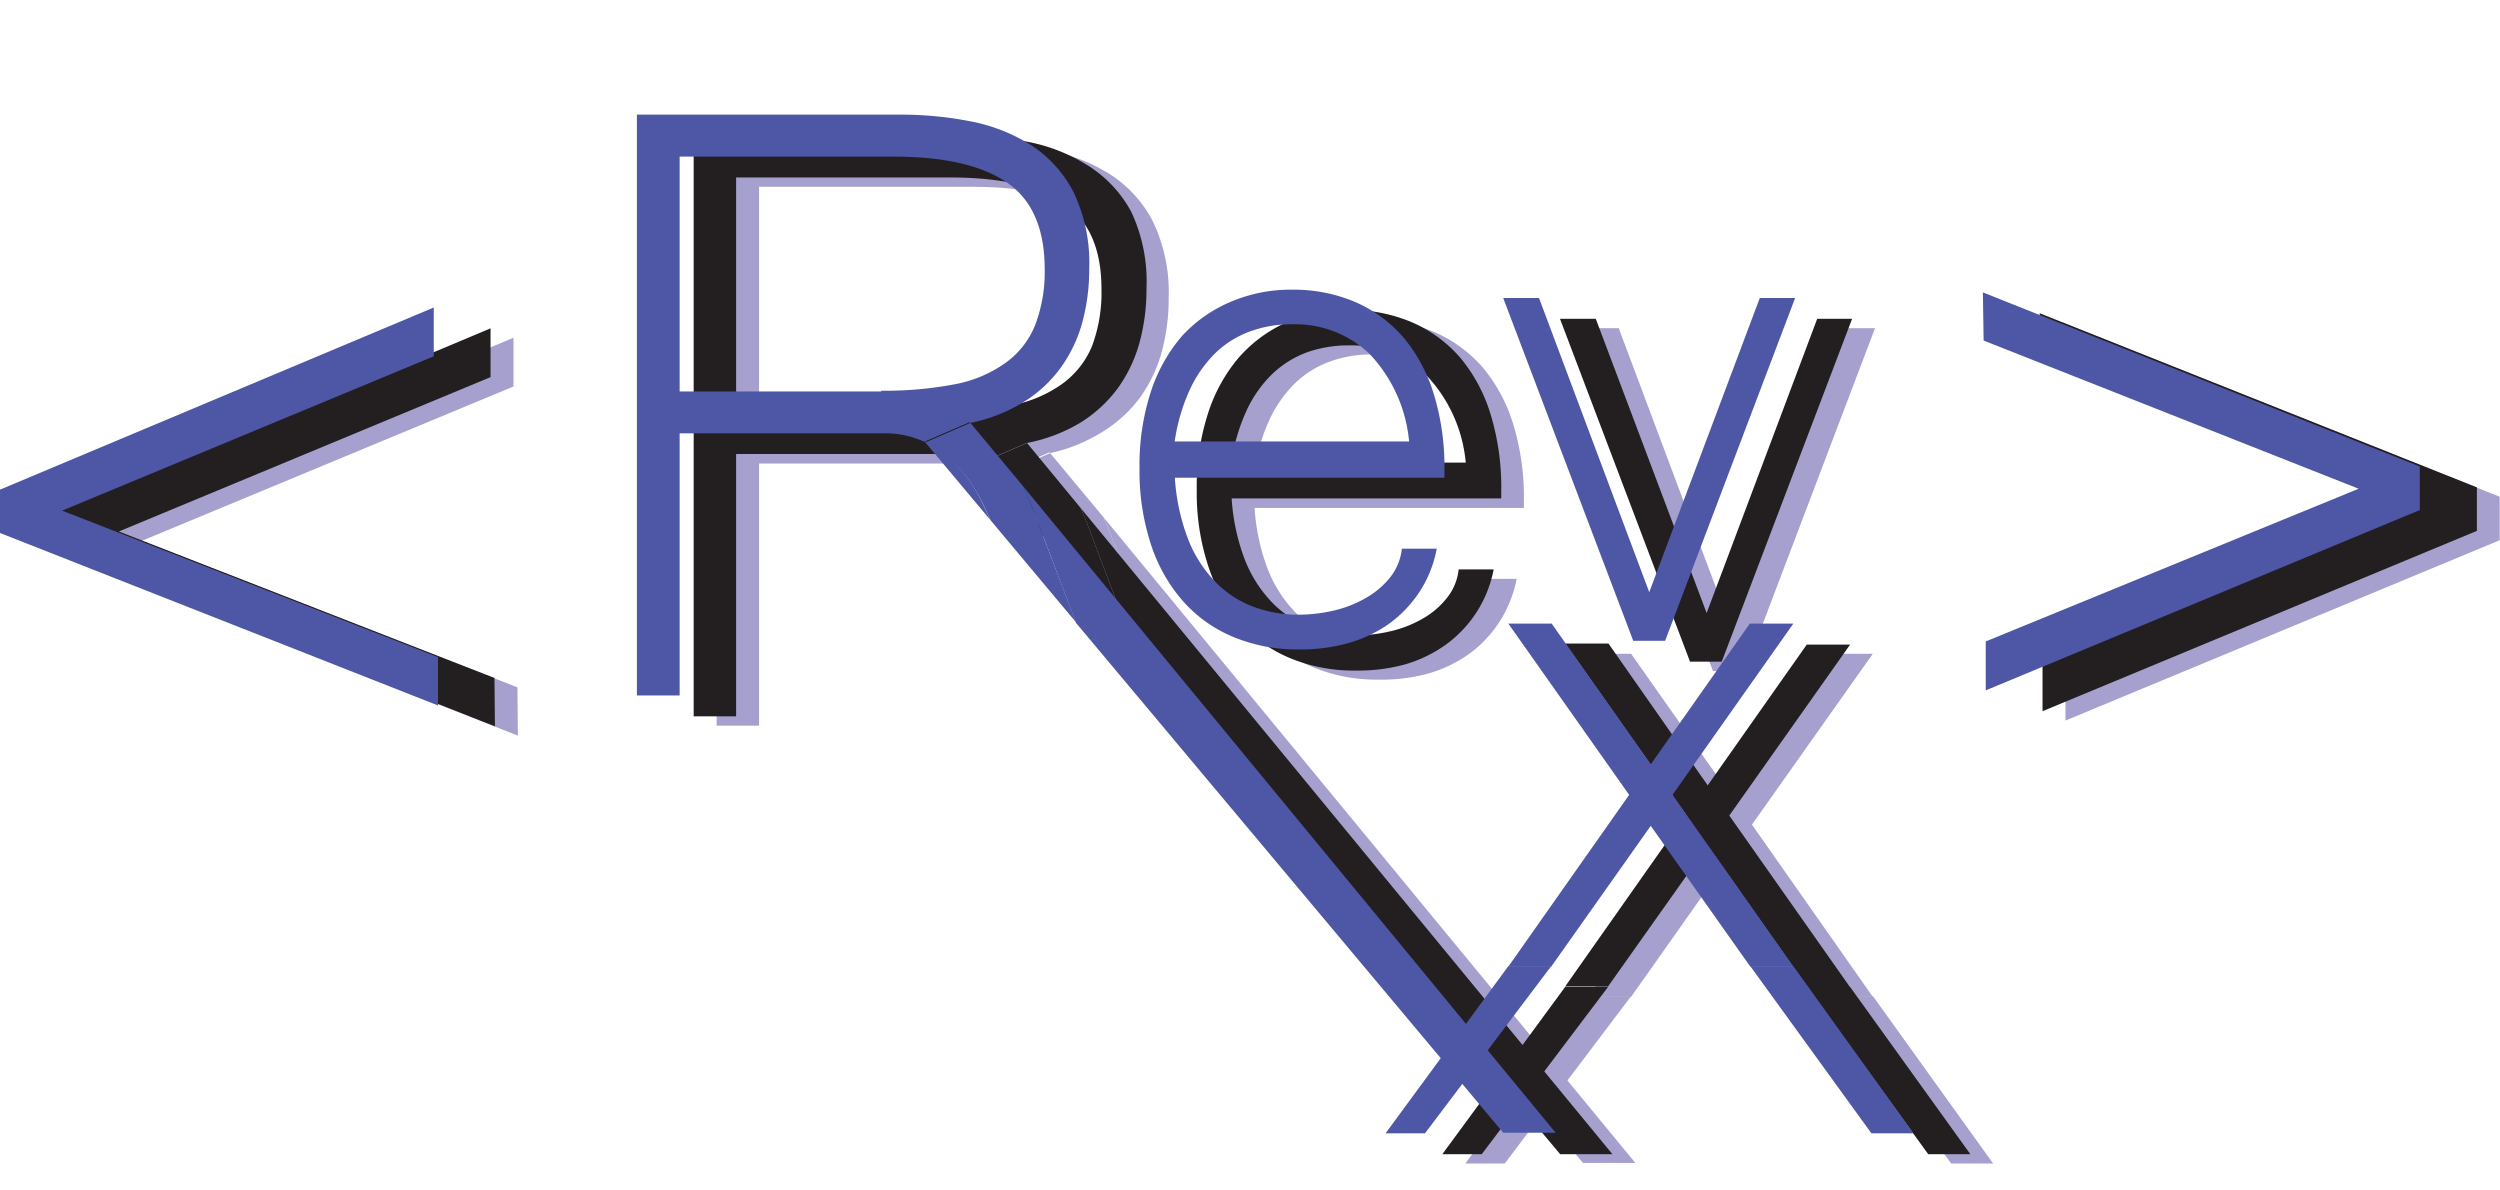 <svg xmlns="http://www.w3.org/2000/svg" viewBox="0 0 165.53 78.78"><defs><style>.cls-1{fill:#a5a0ce;}.cls-2{fill:#231f20;}.cls-3{fill:#4e57a6;}</style></defs><g id="Layer_9" data-name="Layer 9"><path class="cls-1" d="M91.27,45a11,11,0,0,1-4.3-.81,9.08,9.08,0,0,1-3.33-2.34,10.74,10.74,0,0,1-2.15-3.76A15.61,15.61,0,0,1,80.73,33a15.73,15.73,0,0,1,.73-5,10.81,10.81,0,0,1,2.08-3.75A9.25,9.25,0,0,1,86.73,22a10.12,10.12,0,0,1,4.11-.82A10.43,10.43,0,0,1,95,22a8.93,8.93,0,0,1,3.2,2.36,10.71,10.71,0,0,1,2,3.75,16.46,16.46,0,0,1,.7,5v.52H83.07a13.76,13.76,0,0,0,.85,4,8.63,8.63,0,0,0,1.76,2.82,6.88,6.88,0,0,0,2.5,1.69,8.44,8.44,0,0,0,3.09.56,10.41,10.41,0,0,0,2.35-.28,7.82,7.82,0,0,0,2.12-.84,5.61,5.61,0,0,0,1.6-1.37,3.67,3.67,0,0,0,.76-1.88h2.32a8.07,8.07,0,0,1-1.15,2.86,8,8,0,0,1-2,2.11,8.89,8.89,0,0,1-2.72,1.3A11.83,11.83,0,0,1,91.27,45Zm7.3-13.77a9.67,9.67,0,0,0-2.65-5.83,7.15,7.15,0,0,0-5.08-1.93,7.94,7.94,0,0,0-2.79.47,6.59,6.59,0,0,0-2.3,1.43,8.3,8.3,0,0,0-1.7,2.43,12.48,12.48,0,0,0-1,3.43Z"/><path class="cls-1" d="M124.15,21.73l-8.62,22.7h-2.11l-8.61-22.7h2.37l7.3,19.48,7.32-19.48Z"/><path class="cls-1" d="M121.18,66l-6.6-9.32L108,66h-2.84l8-11.37-8-11.34H108l6.56,9.32,6.57-9.32H124L116,54.6,124,66Z"/><polygon class="cls-1" points="66.49 31.25 70.87 36.49 70.87 36.49 66.49 31.25"/><path class="cls-1" d="M69.53,30h0A10.69,10.69,0,0,0,73,28.59a8.77,8.77,0,0,0,2.47-2.25,9.48,9.48,0,0,0,1.44-3,13.47,13.47,0,0,0,.47-3.61,10.85,10.85,0,0,0-1.05-5.08,8.19,8.19,0,0,0-2.83-3.11,11.56,11.56,0,0,0-4-1.56,24,24,0,0,0-4.69-.44H47.45V48.05h2.81V30.69H63.73a6.3,6.3,0,0,1,2.76.56l3-1.3Zm-5.91-2.08H50.26V12.37H64.43q5,0,7.5,1.7t2.52,5.68a10.1,10.1,0,0,1-.63,3.8,5.8,5.8,0,0,1-2,2.51,8.35,8.35,0,0,1-3.35,1.39A24.6,24.6,0,0,1,63.62,27.87Z"/><polygon class="cls-1" points="75.19 36.83 73.06 34.24 73.06 34.24 75.19 36.83"/><path class="cls-1" d="M108.28,77,73.06,34.24h0l2.13,2.59,1,1.22-1-1.22,1,1.22-1-1.22-2.13-2.59c.13.29.27.59.39.91l.93,2.43,2.15,5.67L104.81,77Z"/><path class="cls-1" d="M70.18,35a10.28,10.28,0,0,0-1.6-2.26,6.91,6.91,0,0,0-2.09-1.53l4.38,5.24C70.65,36,70.42,35.51,70.18,35Z"/><polygon class="cls-1" points="73.06 34.24 69.53 29.95 73.06 34.24 73.06 34.24"/><path class="cls-1" d="M73.45,35.15c-.12-.32-.26-.62-.39-.91L69.53,30l-3,1.3a6.91,6.91,0,0,1,2.09,1.53A10.28,10.28,0,0,1,70.18,35c.24.47.47,1,.69,1.45l5.66,6.76-2.15-5.67Z"/><polygon class="cls-1" points="73.06 34.24 73.06 34.24 69.53 29.95 69.53 29.95 73.06 34.24"/><polyline class="cls-1" points="105.15 65.97 97.02 77.04 99.63 77.04 107.99 65.97"/><polyline class="cls-1" points="121.18 65.97 129.19 77.04 131.97 77.04 124.02 65.97"/><path class="cls-1" d="M136.57,21.36l28.94,11.53,0,2.88L136.76,47.71l0-3.24,24.68-10.11-24.83-9.81Z"/><path class="cls-1" d="M34.29,48.71l-29-11.42,0-2.87L34,22.36l0,3.23L9.39,35.81l24.87,9.7Z"/></g><g id="Layer_8" data-name="Layer 8"><path class="cls-2" d="M89.76,44.4a11,11,0,0,1-4.31-.81,9.2,9.2,0,0,1-3.33-2.34A10.85,10.85,0,0,1,80,37.48a15.51,15.51,0,0,1-.76-5.06,15.73,15.73,0,0,1,.73-5A10.81,10.81,0,0,1,82,23.7a9.25,9.25,0,0,1,3.19-2.36,10.12,10.12,0,0,1,4.11-.82,10.47,10.47,0,0,1,4.19.82A8.89,8.89,0,0,1,96.7,23.7a10.71,10.71,0,0,1,2,3.75,16.46,16.46,0,0,1,.7,5V33H81.55a13.83,13.83,0,0,0,.85,4,8.63,8.63,0,0,0,1.76,2.82,6.88,6.88,0,0,0,2.5,1.69,8.46,8.46,0,0,0,3.1.56,10.39,10.39,0,0,0,2.34-.28,7.82,7.82,0,0,0,2.12-.84,5.49,5.49,0,0,0,1.6-1.38,3.6,3.6,0,0,0,.76-1.87H98.9a8.07,8.07,0,0,1-1.15,2.86,8,8,0,0,1-2,2.11A8.89,8.89,0,0,1,93,44,11.81,11.81,0,0,1,89.76,44.4Zm7.29-13.77A9.67,9.67,0,0,0,94.4,24.8a7.15,7.15,0,0,0-5.08-1.93,8.17,8.17,0,0,0-2.79.46,6.76,6.76,0,0,0-2.3,1.44,8.17,8.17,0,0,0-1.7,2.43,12.48,12.48,0,0,0-1,3.43Z"/><path class="cls-2" d="M122.63,21.11,114,43.81H111.9l-8.61-22.7h2.37L113,40.59l7.32-19.48Z"/><path class="cls-2" d="M119.66,65.35,113.07,56l-6.6,9.32h-2.84l8-11.37-8-11.34h2.87L113.07,52l6.56-9.32h2.87L114.5,54l8,11.37Z"/><polygon class="cls-2" points="64.97 30.63 69.36 35.87 69.36 35.87 64.97 30.63"/><path class="cls-2" d="M68,29.33h0A10.84,10.84,0,0,0,71.51,28,8.87,8.87,0,0,0,74,25.72a9.43,9.43,0,0,0,1.44-3,13.34,13.34,0,0,0,.47-3.6,10.85,10.85,0,0,0-1-5.08A8.19,8.19,0,0,0,72,10.94a11.56,11.56,0,0,0-4-1.56,24,24,0,0,0-4.69-.44H45.93V47.43h2.81V30.06H62.21a6.3,6.3,0,0,1,2.76.57l3-1.3ZM62.1,27.25H48.74V11.75H62.91q5,0,7.51,1.7t2.51,5.68a10.1,10.1,0,0,1-.63,3.8,5.85,5.85,0,0,1-2,2.51A8.46,8.46,0,0,1,67,26.83,24.6,24.6,0,0,1,62.1,27.25Z"/><polygon class="cls-2" points="73.67 36.21 71.54 33.62 71.54 33.62 73.67 36.21"/><path class="cls-2" d="M106.76,76.42,71.54,33.62h0l2.13,2.59,1,1.22-1-1.22,1,1.22-1-1.22-2.13-2.59c.13.29.27.59.39.91L72.86,37,75,42.63,103.3,76.42Z"/><path class="cls-2" d="M68.66,34.42a10.28,10.28,0,0,0-1.6-2.26A6.91,6.91,0,0,0,65,30.63l4.38,5.24C69.13,35.37,68.9,34.89,68.66,34.42Z"/><polygon class="cls-2" points="71.54 33.62 68.01 29.33 71.54 33.62 71.54 33.62"/><path class="cls-2" d="M71.93,34.53c-.12-.32-.26-.62-.39-.91L68,29.33l-3,1.3a6.91,6.91,0,0,1,2.09,1.53,10.28,10.28,0,0,1,1.6,2.26c.24.47.47.95.69,1.45L75,42.63,72.86,37Z"/><polygon class="cls-2" points="71.54 33.62 71.54 33.62 68.01 29.33 68.01 29.33 71.54 33.62"/><polyline class="cls-2" points="103.63 65.35 95.5 76.42 98.11 76.42 106.47 65.35"/><polyline class="cls-2" points="119.66 65.35 127.67 76.42 130.46 76.42 122.5 65.35"/><path class="cls-2" d="M135.05,20.74,164,32.27l0,2.88L135.24,47.09l0-3.24L159.9,33.74l-24.82-9.81Z"/><path class="cls-2" d="M32.77,48.09l-29-11.42,0-2.87L32.48,21.74l0,3.23L7.87,35.19l24.87,9.7Z"/></g><g id="Layer_7" data-name="Layer 7"><path class="cls-3" d="M86,43a11,11,0,0,1-4.3-.81,9.08,9.08,0,0,1-3.33-2.34,10.74,10.74,0,0,1-2.15-3.76A15.61,15.61,0,0,1,75.45,31a15.73,15.73,0,0,1,.73-5,10.81,10.81,0,0,1,2.08-3.75A9.25,9.25,0,0,1,81.45,20a10.11,10.11,0,0,1,4.1-.82,10.44,10.44,0,0,1,4.19.82,8.93,8.93,0,0,1,3.2,2.36,10.71,10.71,0,0,1,2,3.75,16.46,16.46,0,0,1,.7,5v.52H77.79a13.76,13.76,0,0,0,.85,4,8.47,8.47,0,0,0,1.76,2.82,6.88,6.88,0,0,0,2.5,1.69,8.44,8.44,0,0,0,3.09.56,10.48,10.48,0,0,0,2.35-.28,7.82,7.82,0,0,0,2.12-.84,5.61,5.61,0,0,0,1.6-1.37,3.67,3.67,0,0,0,.76-1.88h2.31A7.88,7.88,0,0,1,94,39.17a8.11,8.11,0,0,1-2,2.11,8.83,8.83,0,0,1-2.73,1.3A11.71,11.71,0,0,1,86,43Zm7.3-13.77a9.72,9.72,0,0,0-2.65-5.83,7.16,7.16,0,0,0-5.09-1.93,7.92,7.92,0,0,0-2.78.47,6.5,6.5,0,0,0-2.3,1.43,8.3,8.3,0,0,0-1.7,2.43,12.48,12.48,0,0,0-1,3.43Z"/><path class="cls-3" d="M118.86,19.73l-8.61,22.7h-2.11l-8.61-22.7h2.37l7.3,19.48,7.32-19.48Z"/><path class="cls-3" d="M115.89,64l-6.59-9.32L102.71,64H99.87l8-11.37-8-11.34h2.87l6.56,9.32,6.56-9.32h2.88l-8,11.34,8,11.37Z"/><polygon class="cls-3" points="61.2 29.25 65.59 34.49 65.59 34.49 61.2 29.25"/><path class="cls-3" d="M64.25,28h0a10.69,10.69,0,0,0,3.49-1.36,8.6,8.6,0,0,0,2.46-2.25,9.29,9.29,0,0,0,1.45-3,13.47,13.47,0,0,0,.47-3.61,10.85,10.85,0,0,0-1.05-5.08,8.19,8.19,0,0,0-2.83-3.11,11.63,11.63,0,0,0-4-1.56,24,24,0,0,0-4.69-.44H42.17V46.05H45V28.69H58.44a6.24,6.24,0,0,1,2.76.56l3-1.3Zm-5.91-2.08H45V10.37H59.15q5,0,7.5,1.7t2.52,5.68a9.9,9.9,0,0,1-.64,3.8,5.7,5.7,0,0,1-2,2.51,8.47,8.47,0,0,1-3.35,1.39A24.6,24.6,0,0,1,58.34,25.87Z"/><polygon class="cls-3" points="69.91 34.83 67.78 32.24 67.78 32.24 69.91 34.83"/><path class="cls-3" d="M103,75,67.78,32.24h0l2.13,2.59,1,1.22-1-1.22,1,1.22-1-1.22-2.13-2.59c.13.29.26.59.39.91.26.7.58,1.51.93,2.43l2.15,5.67L99.53,75Z"/><path class="cls-3" d="M64.9,33a10.28,10.28,0,0,0-1.6-2.26,6.83,6.83,0,0,0-2.1-1.53l4.39,5.24C65.37,34,65.14,33.51,64.9,33Z"/><polygon class="cls-3" points="67.78 32.24 64.25 27.95 67.78 32.24 67.78 32.24"/><path class="cls-3" d="M68.17,33.15c-.13-.32-.26-.62-.39-.91L64.25,28l-3,1.3a6.83,6.83,0,0,1,2.1,1.53A10.28,10.28,0,0,1,64.9,33c.24.47.47,1,.69,1.45l5.66,6.76L69.1,35.58C68.75,34.66,68.43,33.85,68.17,33.15Z"/><polygon class="cls-3" points="67.78 32.24 67.78 32.24 64.25 27.95 64.25 27.95 67.78 32.24"/><polyline class="cls-3" points="99.87 63.97 91.74 75.04 94.35 75.04 102.71 63.97"/><polyline class="cls-3" points="115.89 63.97 123.91 75.04 126.69 75.04 118.74 63.97"/><path class="cls-3" d="M131.29,19.36l28.93,11.53,0,2.88L131.48,45.71l0-3.24,24.69-10.11-24.83-9.81Z"/><path class="cls-3" d="M29,46.71,0,35.29l0-2.87L28.72,20.36l0,3.23L4.11,33.81,29,43.51Z"/></g></svg>